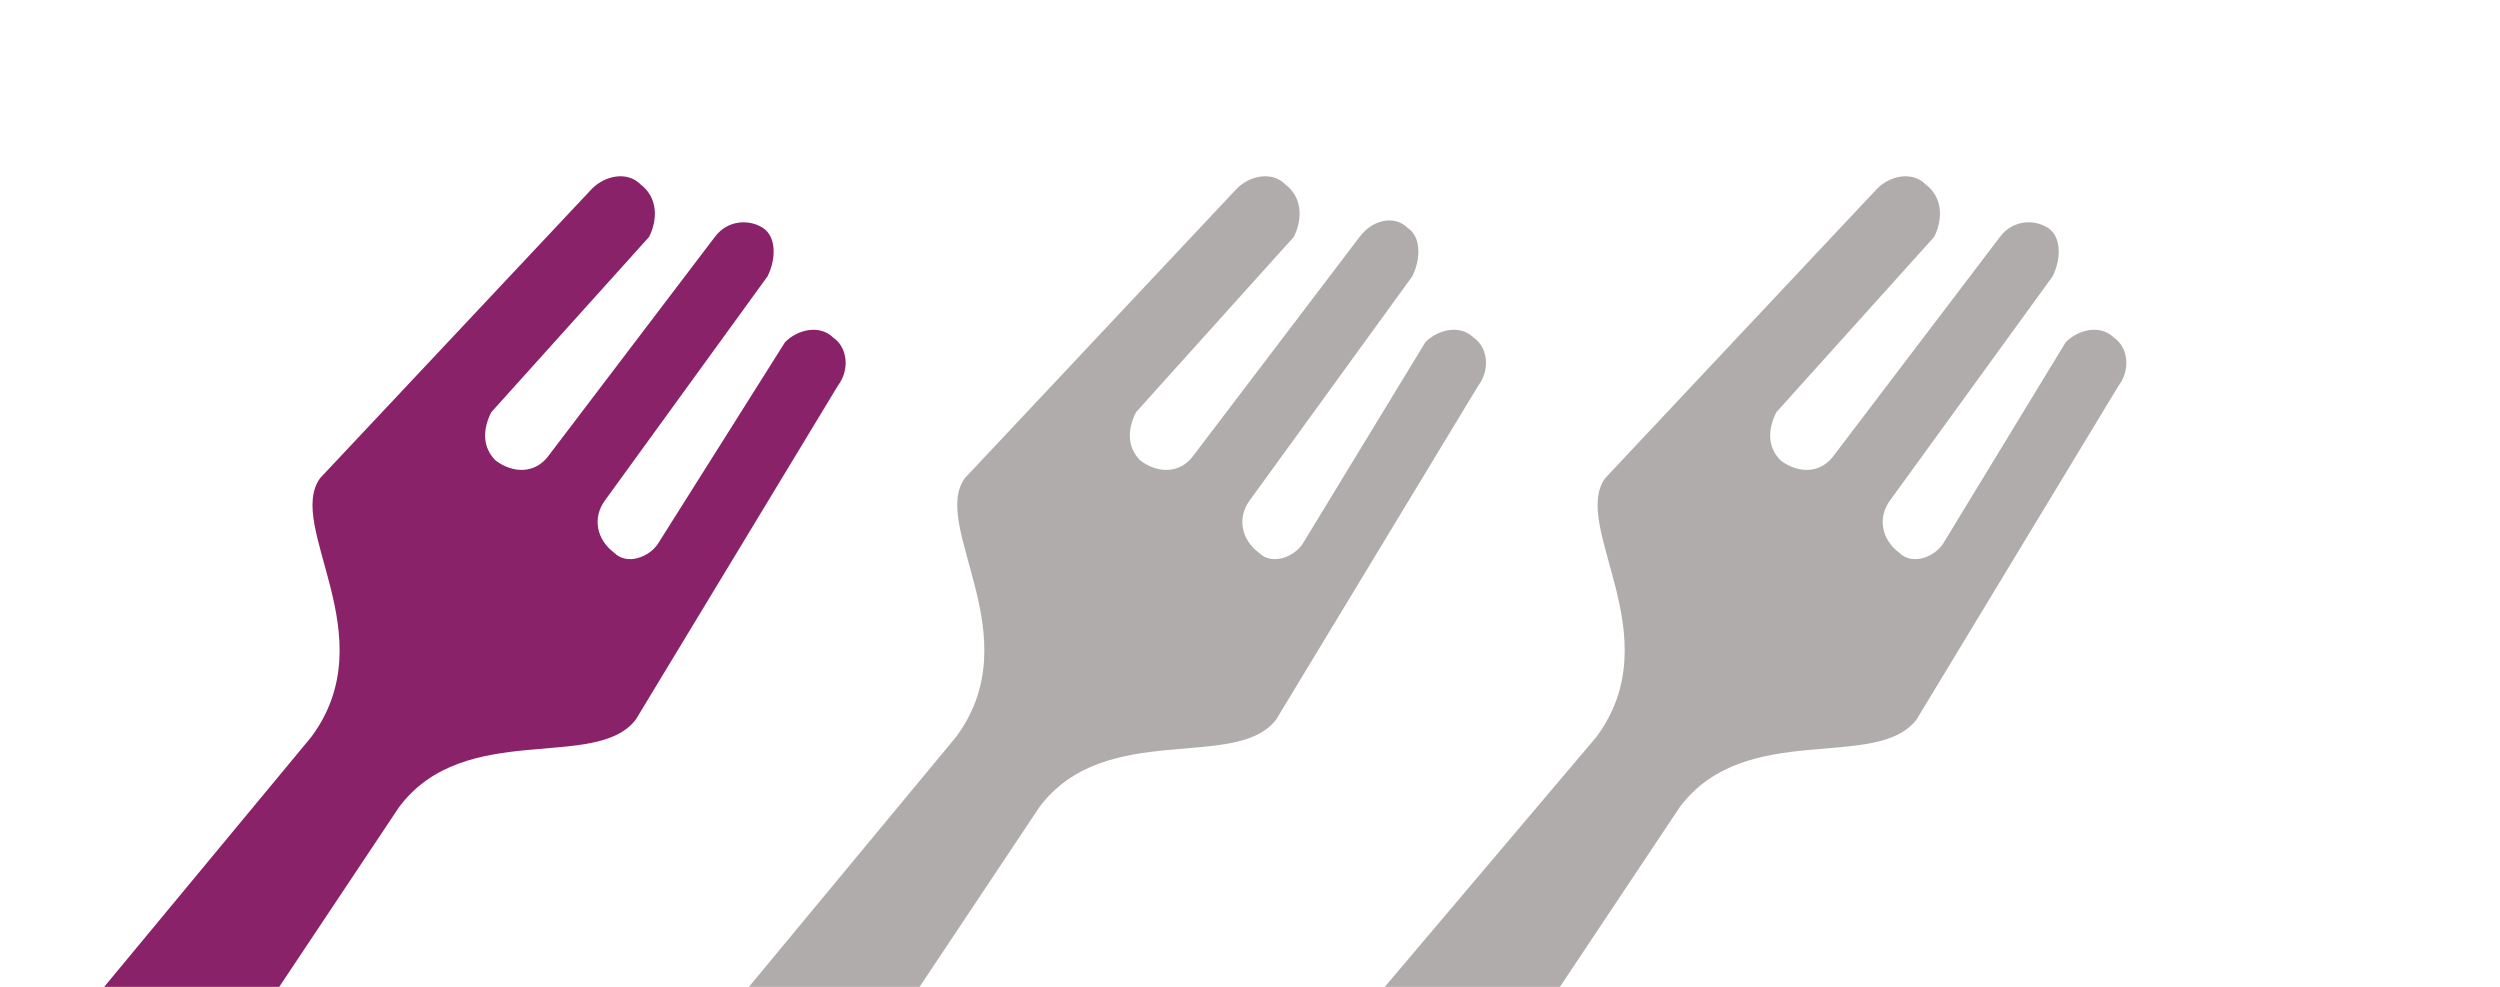 <?xml version="1.0" encoding="utf-8"?>
<!-- Generator: Adobe Illustrator 18.0.0, SVG Export Plug-In . SVG Version: 6.00 Build 0)  -->
<!DOCTYPE svg PUBLIC "-//W3C//DTD SVG 1.1//EN" "http://www.w3.org/Graphics/SVG/1.1/DTD/svg11.dtd">
<svg version="1.1" id="Calque_1" xmlns="http://www.w3.org/2000/svg" xmlns:xlink="http://www.w3.org/1999/xlink" x="0px" y="0px"
	 viewBox="0 0 57 22.5" enable-background="new 0 0 57 22.5" xml:space="preserve">
<g id="XMLID_113_">
	<defs>
		<rect id="XMLID_114_" x="0" y="0" width="27.8" height="22.5"/>
	</defs>
	<clipPath id="XMLID_2_">
		<use xlink:href="#XMLID_114_"  overflow="visible"/>
	</clipPath>
	<path id="XMLID_115_" clip-path="url(#XMLID_2_)" fill="#8A226A" d="M-0.6,30.9c0.4,0.3,1,0.3,1.4-0.1l0.3-0.4l8-12
		c1.5-2,4.5-0.8,5.4-2l4.6-7.6c0.3-0.4,0.2-0.9-0.1-1.1c-0.3-0.3-0.8-0.2-1.1,0.1L15,12.4c-0.2,0.3-0.7,0.5-1,0.2
		c-0.4-0.3-0.5-0.8-0.2-1.2l3.7-5.1c0.2-0.4,0.2-0.9-0.1-1.1s-0.8-0.2-1.1,0.2l-3.8,5c-0.3,0.4-0.8,0.4-1.2,0.1
		c-0.3-0.3-0.3-0.7-0.1-1.1l3.6-4c0.2-0.4,0.2-0.9-0.2-1.2c-0.3-0.3-0.8-0.2-1.1,0.1l-6.2,6.6c-0.8,1.1,1.5,3.6-0.2,5.9l-9.2,11.1
		l-0.3,0.4c-0.3,0.4-0.2,1,0.3,1.4"/>
</g>
<g id="XMLID_110_">
	<defs>
		<rect id="XMLID_111_" x="14.6" y="0" width="27.8" height="22.5"/>
	</defs>
	<clipPath id="XMLID_3_">
		<use xlink:href="#XMLID_111_"  overflow="visible"/>
	</clipPath>
	<path id="XMLID_112_" clip-path="url(#XMLID_3_)" fill="#B1ACAC" d="M14,30.9c0.4,0.3,1,0.3,1.4-0.1l0.3-0.4l8-12
		c1.5-2,4.5-0.8,5.4-2l4.6-7.6c0.3-0.4,0.2-0.9-0.1-1.1c-0.3-0.3-0.8-0.2-1.1,0.1l-2.8,4.6c-0.2,0.3-0.7,0.5-1,0.2
		c-0.4-0.3-0.5-0.8-0.2-1.2l3.7-5.1c0.2-0.4,0.2-0.9-0.1-1.1c-0.3-0.3-0.8-0.2-1.1,0.2l-3.8,5c-0.3,0.4-0.8,0.4-1.2,0.1
		c-0.3-0.3-0.3-0.7-0.1-1.1l3.6-4c0.2-0.4,0.2-0.9-0.2-1.2c-0.3-0.3-0.8-0.2-1.1,0.1l-6.2,6.6c-0.8,1.1,1.5,3.6-0.2,5.9l-9.2,11.1
		l-0.3,0.4c-0.3,0.4-0.2,1,0.3,1.4"/>
</g>
<g id="XMLID_107_">
	<defs>
		<rect id="XMLID_108_" x="29.2" y="0" width="27.8" height="22.5"/>
	</defs>
	<clipPath id="XMLID_4_">
		<use xlink:href="#XMLID_108_"  overflow="visible"/>
	</clipPath>
	<path id="XMLID_109_" clip-path="url(#XMLID_4_)" fill="#B1ACAC" d="M28.6,30.9c0.4,0.3,1,0.3,1.4-0.1l0.3-0.4l8-12
		c1.5-2,4.5-0.8,5.4-2l4.6-7.6c0.3-0.4,0.2-0.9-0.1-1.1c-0.3-0.3-0.8-0.2-1.1,0.1l-2.8,4.6c-0.2,0.3-0.7,0.5-1,0.2
		c-0.4-0.3-0.5-0.8-0.2-1.2l3.7-5.1c0.2-0.4,0.2-0.9-0.1-1.1s-0.8-0.2-1.1,0.2l-3.8,5c-0.3,0.4-0.8,0.4-1.2,0.1
		c-0.3-0.3-0.3-0.7-0.1-1.1l3.6-4c0.2-0.4,0.2-0.9-0.2-1.2c-0.3-0.3-0.8-0.2-1.1,0.1l-6.2,6.6c-0.8,1.1,1.5,3.6-0.2,5.9L27,27.9
		l-0.3,0.4c-0.3,0.4-0.2,1,0.3,1.4"/>
</g>
</svg>

